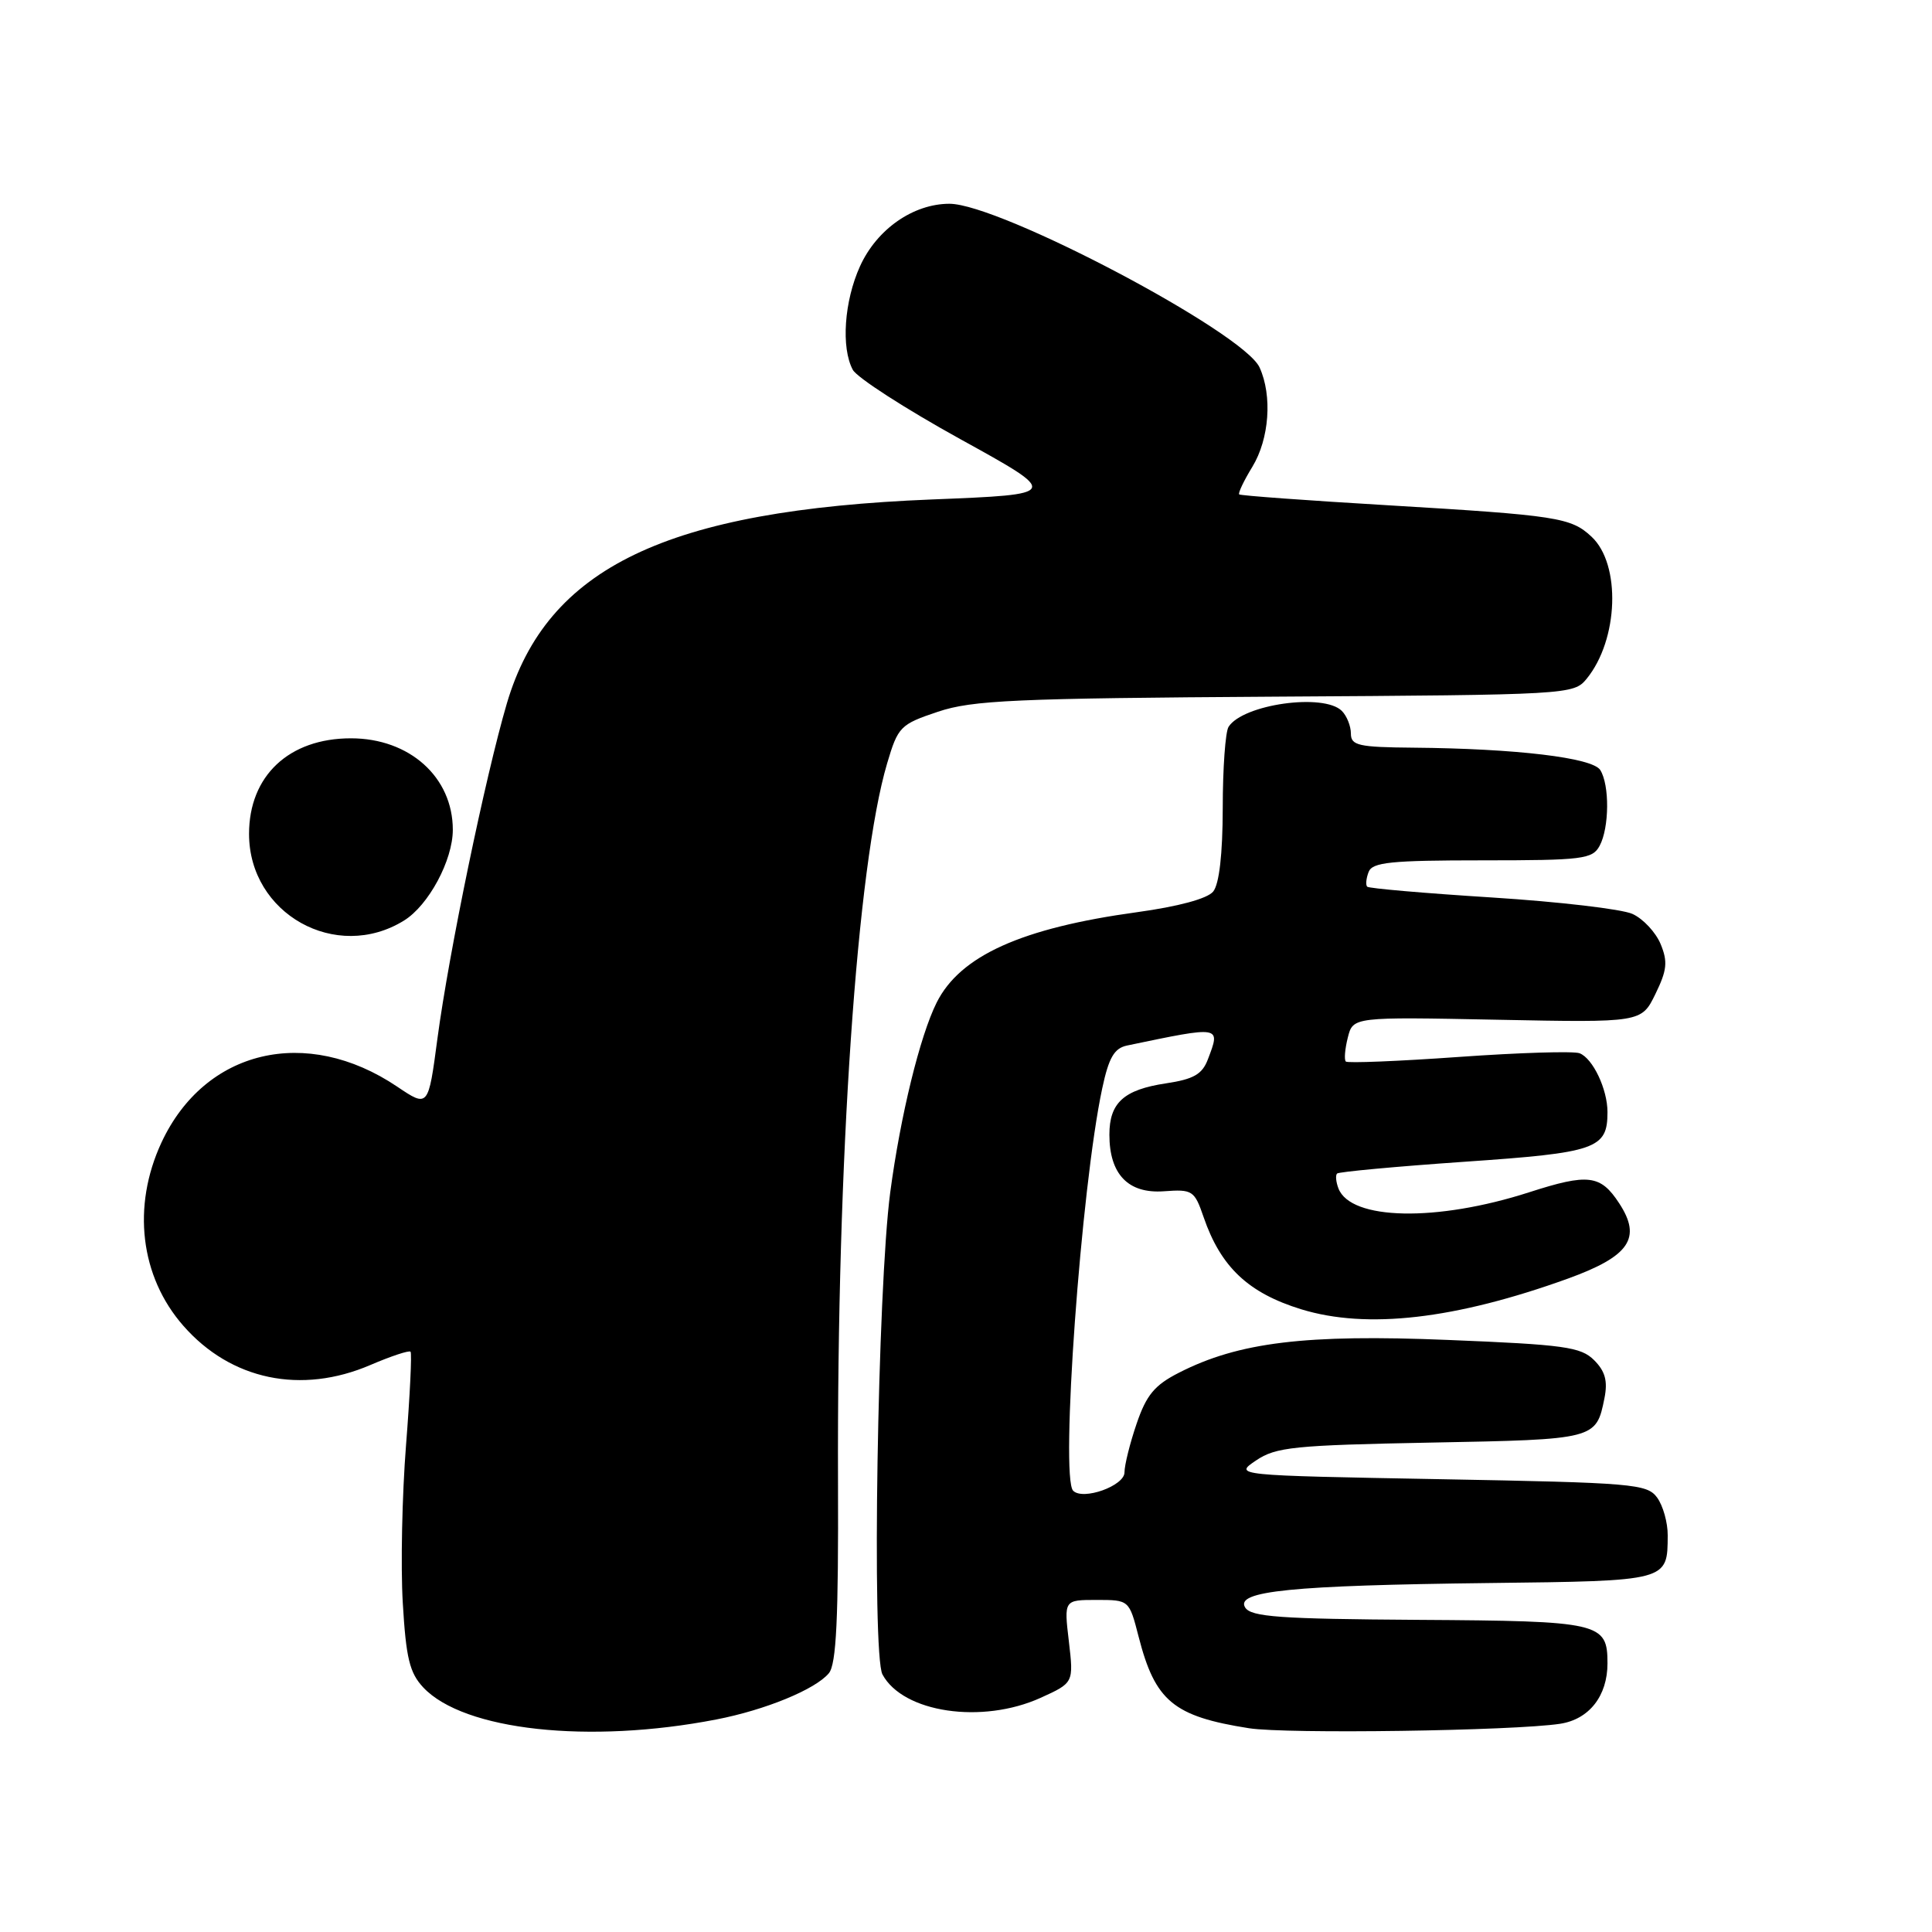 <?xml version="1.0" encoding="UTF-8" standalone="no"?>
<!DOCTYPE svg PUBLIC "-//W3C//DTD SVG 1.1//EN" "http://www.w3.org/Graphics/SVG/1.1/DTD/svg11.dtd" >
<svg xmlns="http://www.w3.org/2000/svg" xmlns:xlink="http://www.w3.org/1999/xlink" version="1.1" viewBox="0 0 256 256">
 <g >
 <path fill="currentColor"
d=" M 94.91 227.84 C 101.42 226.58 108.05 223.85 109.83 221.71 C 110.82 220.51 111.11 214.50 111.04 196.32 C 110.89 153.46 113.55 114.63 117.55 101.15 C 118.99 96.29 119.29 95.98 124.28 94.31 C 128.85 92.78 134.45 92.53 169.00 92.31 C 207.94 92.07 208.52 92.04 210.24 89.94 C 214.47 84.76 214.81 74.76 210.88 71.11 C 208.16 68.57 206.35 68.29 183.90 66.95 C 173.23 66.32 164.36 65.67 164.20 65.51 C 164.03 65.35 164.81 63.71 165.94 61.86 C 168.19 58.17 168.61 52.44 166.90 48.69 C 164.79 44.04 132.48 27.00 125.80 27.00 C 121.00 27.01 116.19 30.37 113.96 35.27 C 111.86 39.90 111.43 46.07 113.00 49.00 C 113.55 50.03 119.97 54.17 127.25 58.19 C 140.50 65.50 140.50 65.50 123.50 66.18 C 88.31 67.59 72.48 75.19 67.16 93.21 C 64.32 102.86 59.48 126.23 57.96 137.63 C 56.75 146.76 56.75 146.76 52.62 143.98 C 40.59 135.88 27.14 139.07 21.40 151.38 C 17.46 159.85 18.57 169.16 24.30 175.68 C 30.60 182.87 39.92 184.81 49.10 180.86 C 51.83 179.69 54.22 178.90 54.40 179.11 C 54.59 179.33 54.32 184.90 53.80 191.50 C 53.28 198.10 53.08 207.49 53.37 212.38 C 53.80 219.71 54.27 221.66 56.09 223.60 C 61.45 229.30 78.04 231.11 94.91 227.84 Z  M 206.72 228.41 C 210.57 227.82 213.00 224.72 213.00 220.40 C 213.00 215.00 212.07 214.79 187.98 214.64 C 169.56 214.52 165.77 214.25 164.99 213.00 C 163.64 210.82 171.12 210.07 197.29 209.76 C 221.12 209.48 220.95 209.52 220.98 203.44 C 220.99 201.76 220.36 199.51 219.58 198.44 C 218.25 196.62 216.42 196.47 190.83 196.00 C 163.50 195.50 163.50 195.50 166.43 193.52 C 169.06 191.74 171.45 191.50 189.65 191.15 C 211.45 190.74 211.50 190.73 212.60 185.26 C 213.05 182.99 212.70 181.70 211.23 180.23 C 209.48 178.48 207.30 178.17 191.88 177.55 C 172.98 176.77 164.13 177.85 156.22 181.89 C 152.99 183.53 151.90 184.85 150.61 188.64 C 149.72 191.24 149.00 194.14 149.00 195.10 C 149.00 196.88 143.51 198.85 142.20 197.53 C 140.47 195.80 143.25 157.28 146.05 144.22 C 146.92 140.14 147.64 138.90 149.33 138.54 C 161.88 135.92 161.75 135.90 160.05 140.37 C 159.30 142.35 158.16 143.00 154.50 143.55 C 148.91 144.39 147.00 146.12 147.00 150.35 C 147.00 155.59 149.49 158.19 154.21 157.85 C 158.02 157.57 158.27 157.74 159.49 161.29 C 161.76 167.89 165.41 171.33 172.43 173.49 C 181.14 176.16 192.83 174.81 207.76 169.42 C 215.93 166.46 217.57 164.05 214.55 159.44 C 212.08 155.66 210.45 155.46 202.63 157.98 C 190.38 161.93 178.97 161.70 177.35 157.47 C 177.02 156.61 176.94 155.73 177.17 155.50 C 177.40 155.27 184.99 154.57 194.04 153.94 C 211.55 152.74 213.00 152.23 213.00 147.36 C 213.00 144.32 211.06 140.24 209.30 139.56 C 208.51 139.26 201.32 139.48 193.31 140.05 C 185.30 140.62 178.56 140.89 178.33 140.66 C 178.09 140.43 178.21 139.00 178.59 137.49 C 179.28 134.74 179.28 134.74 198.39 135.12 C 217.50 135.50 217.50 135.50 219.35 131.71 C 220.89 128.56 221.01 127.43 220.04 125.09 C 219.39 123.53 217.72 121.74 216.31 121.10 C 214.91 120.46 206.52 119.48 197.67 118.92 C 188.81 118.36 181.38 117.72 181.16 117.49 C 180.94 117.27 181.02 116.39 181.35 115.54 C 181.84 114.25 184.29 114.00 196.43 114.00 C 209.74 114.00 211.01 113.84 211.96 112.07 C 213.25 109.67 213.29 104.00 212.04 102.03 C 211.01 100.40 200.90 99.19 187.25 99.07 C 180.00 99.01 179.00 98.78 179.00 97.20 C 179.00 96.21 178.46 94.86 177.80 94.20 C 175.41 91.81 164.69 93.32 162.79 96.31 C 162.37 96.97 162.02 101.80 162.02 107.06 C 162.01 113.21 161.55 117.16 160.75 118.14 C 159.98 119.08 156.12 120.12 150.66 120.87 C 135.36 122.97 127.22 126.64 124.11 132.85 C 121.90 137.27 119.31 147.84 117.96 158.00 C 116.28 170.69 115.50 219.19 116.93 221.87 C 119.65 226.94 130.12 228.49 137.89 224.97 C 142.27 222.98 142.27 222.98 141.63 217.49 C 140.98 212.00 140.98 212.00 145.30 212.00 C 149.62 212.00 149.62 212.00 150.87 216.86 C 153.06 225.41 155.49 227.43 165.50 229.00 C 170.46 229.78 200.54 229.35 206.72 228.41 Z  M 53.53 121.98 C 56.79 119.97 60.00 113.99 60.00 109.95 C 60.00 102.98 54.27 97.83 46.50 97.83 C 38.29 97.83 33.00 102.80 33.00 110.50 C 33.00 121.09 44.54 127.54 53.53 121.98 Z "/>
</g>
</svg>